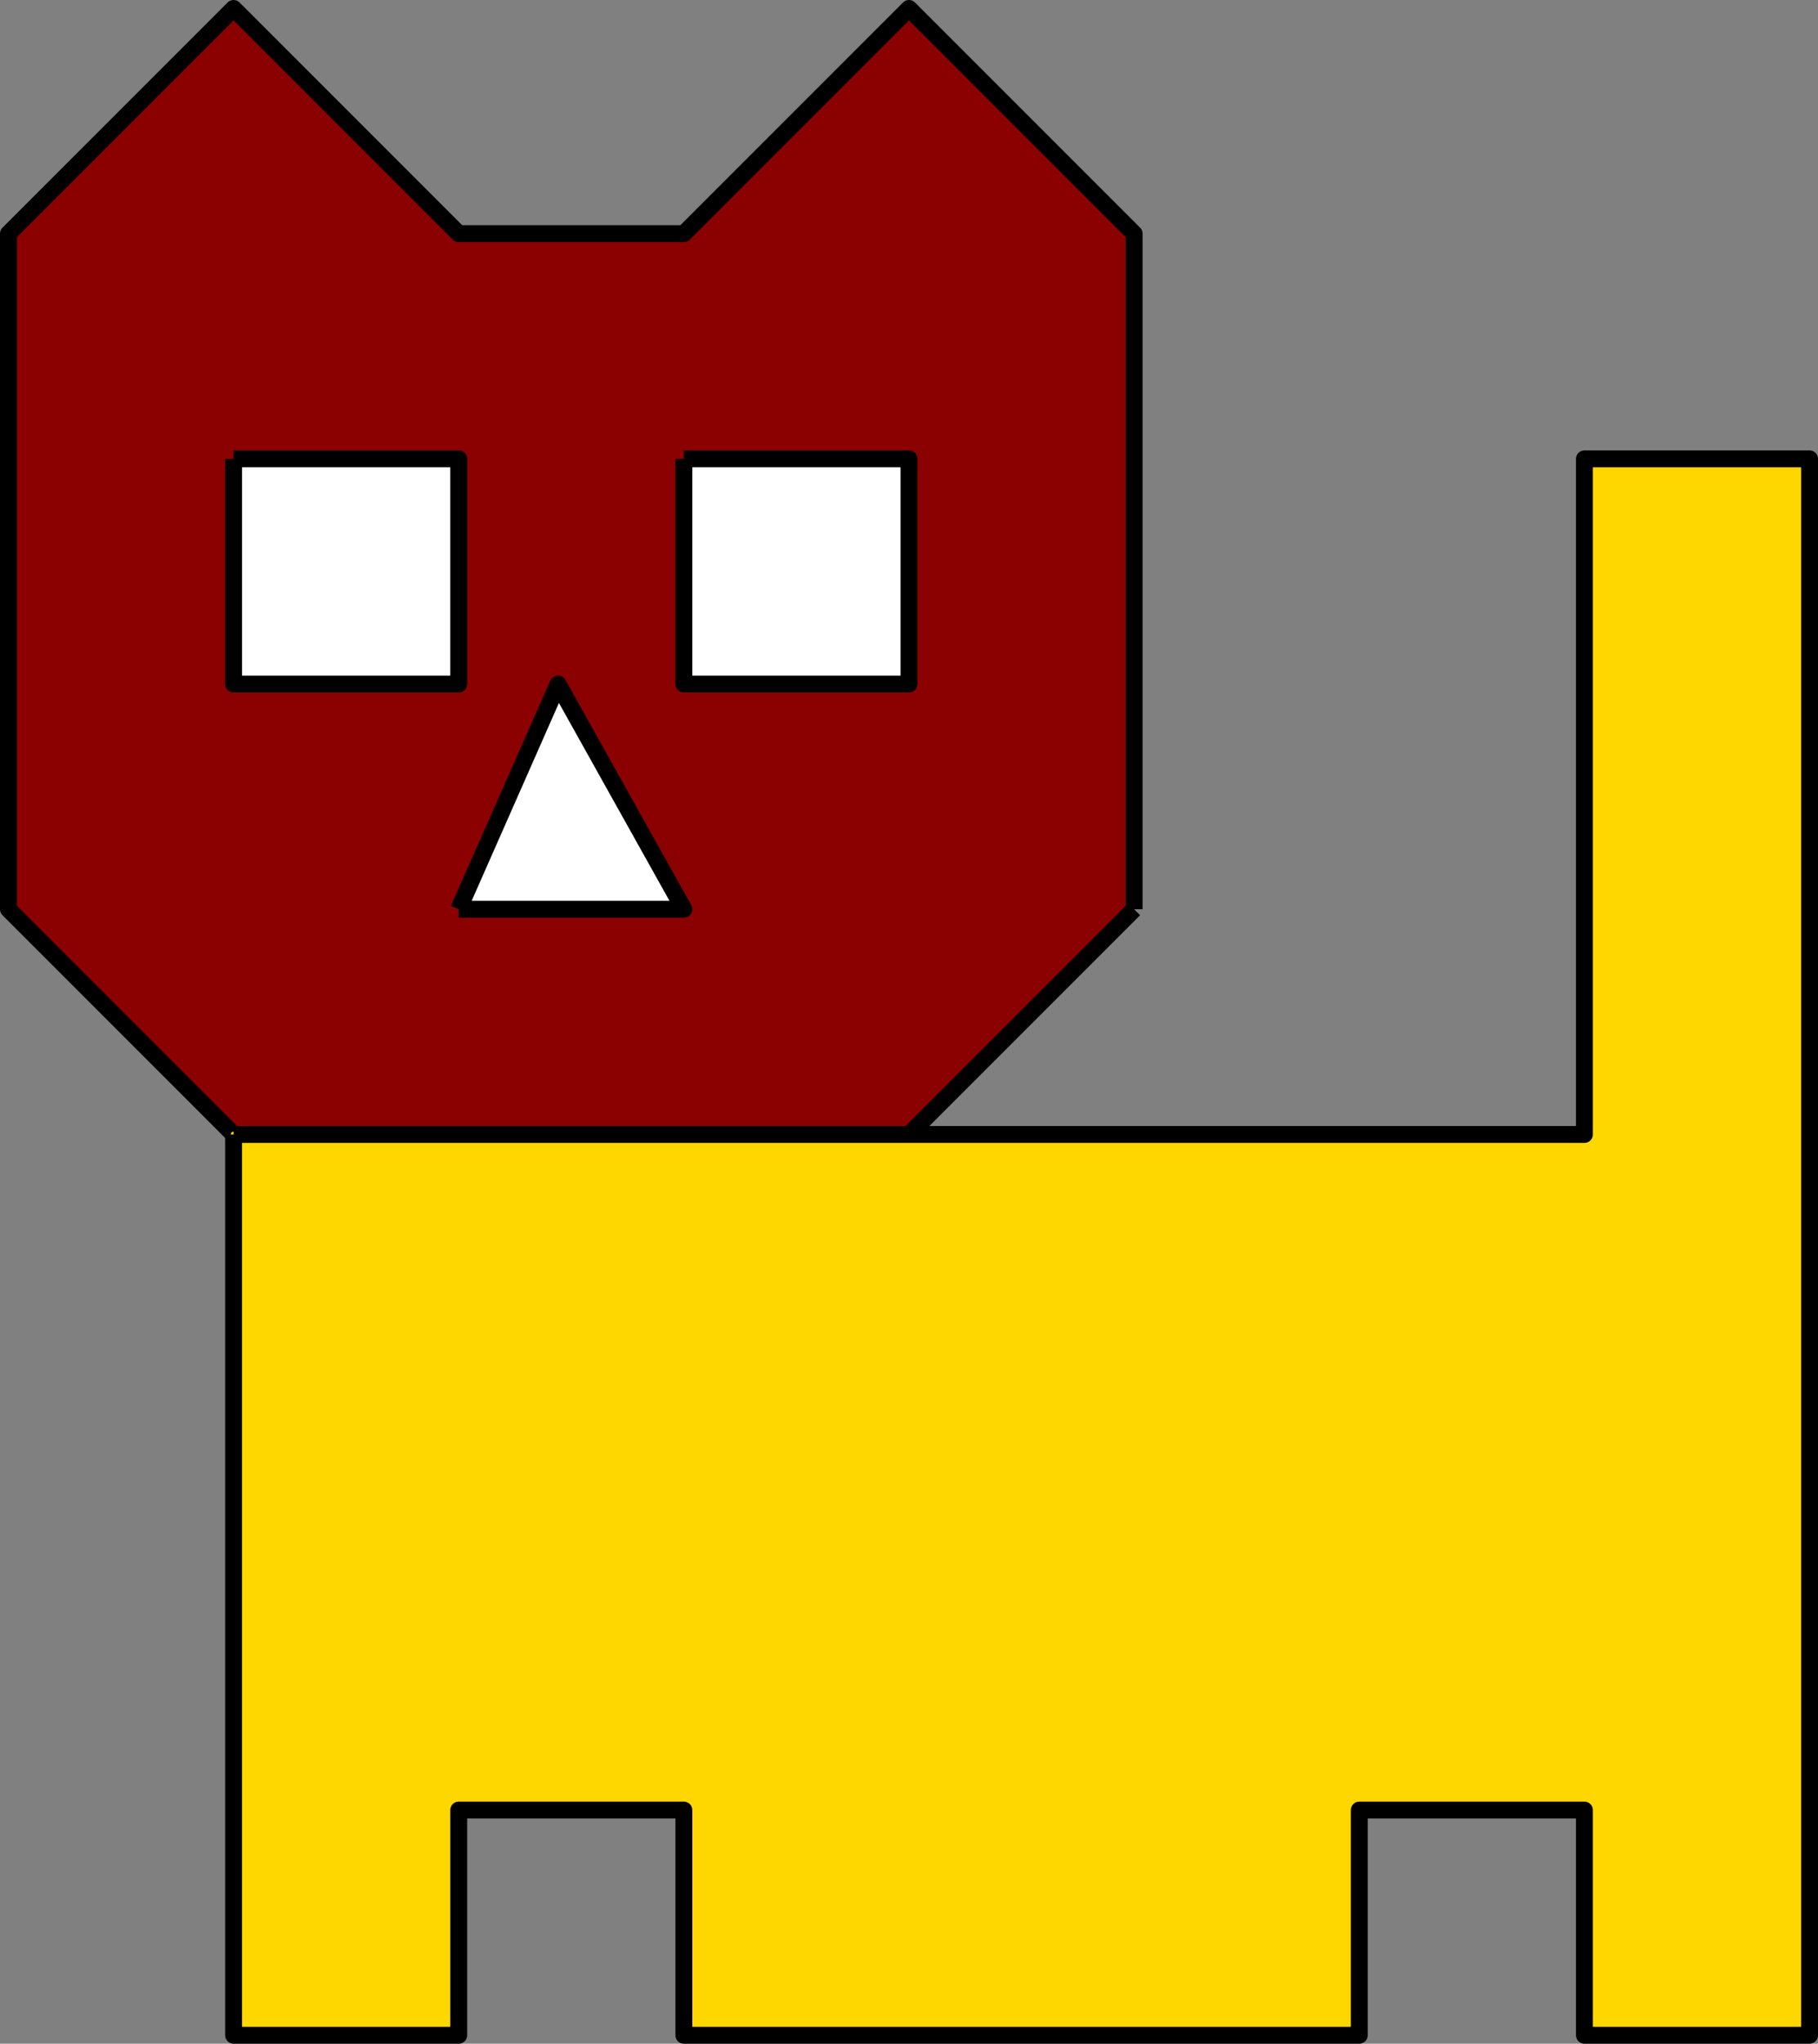 <svg xmlns="http://www.w3.org/2000/svg" xmlns:xlink="http://www.w3.org/1999/xlink" version="1.1" width="129.2" height="145.2" viewBox="0 0 129.2 145.2">
<rect x="0" y="0" width="129.2" height="145.2" fill="#808080" stroke="none"/>
<defs>
<clipPath id="clip_0">
<path transform="matrix(1,0,0,-1,-47.4,816.6)" d="M47.4 671.4H176.6V816.6H47.4Z" fill-rule="evenodd"/>
</clipPath>
</defs>
<g clip-path="url(#clip_0)">
<path transform="matrix(1,0,0,-1,-47.4,816.6)" d="M64 816 48 800V752L64 736H112L128 752V800L112 816 96 800H80Z" fill="#8b0000" fill-rule="evenodd"/>
<path transform="matrix(1,0,0,-1,-47.4,816.6)" d="M64 784V768H80V784Z" fill="#ffffff" fill-rule="evenodd"/>
<path transform="matrix(1,0,0,-1,-47.4,816.6)" d="M96 784V768H112V784Z" fill="#ffffff" fill-rule="evenodd"/>
<path transform="matrix(1,0,0,-1,-47.4,816.6)" d="M87.059 768 80 752H96Z" fill="#ffffff" fill-rule="evenodd"/>
<path transform="matrix(1,0,0,-1,-47.4,816.6)" stroke-width="1.2" stroke-linecap="butt" stroke-linejoin="round" fill="none" stroke="#000000" d="M128 752V800L112 816 96 800H80L64 816 48 800V752L64 736H112L128 752"/>
<path transform="matrix(1,0,0,-1,-47.4,816.6)" stroke-width="1.2" stroke-linecap="butt" stroke-linejoin="round" fill="none" stroke="#000000" d="M64 784H80V768H64V784"/>
<path transform="matrix(1,0,0,-1,-47.4,816.6)" stroke-width="1.2" stroke-linecap="butt" stroke-linejoin="round" fill="none" stroke="#000000" d="M96 784H112V768H96V784"/>
<path transform="matrix(1,0,0,-1,-47.4,816.6)" stroke-width="1.2" stroke-linecap="butt" stroke-linejoin="round" fill="none" stroke="#000000" d="M80 752H96L87.059 768 80 752"/>
<path transform="matrix(1,0,0,-1,-47.4,816.6)" d="M64 736V672H80V688H96V672H144V688H160V672H176V784H160V736Z" fill="#ffd700" fill-rule="evenodd"/>
<path transform="matrix(1,0,0,-1,-47.4,816.6)" stroke-width=".4" stroke-linecap="butt" stroke-linejoin="round" fill="none" stroke="#ffd700" d="M64 736V672H80V688H96V672H144V688H160V672H176V784H160V736Z"/>
<path transform="matrix(1,0,0,-1,-47.4,816.6)" stroke-width="1.2" stroke-linecap="butt" stroke-linejoin="round" fill="none" stroke="#000000" d="M64 736V672H80V688H96V672H144V688H160V672H176V784H160V736H112"/>
<path transform="matrix(1,0,0,-1,-47.4,816.6)" stroke-width="1.2" stroke-linecap="butt" stroke-linejoin="round" fill="none" stroke="#000000" d="M112 736H64"/>
</g>
</svg>
